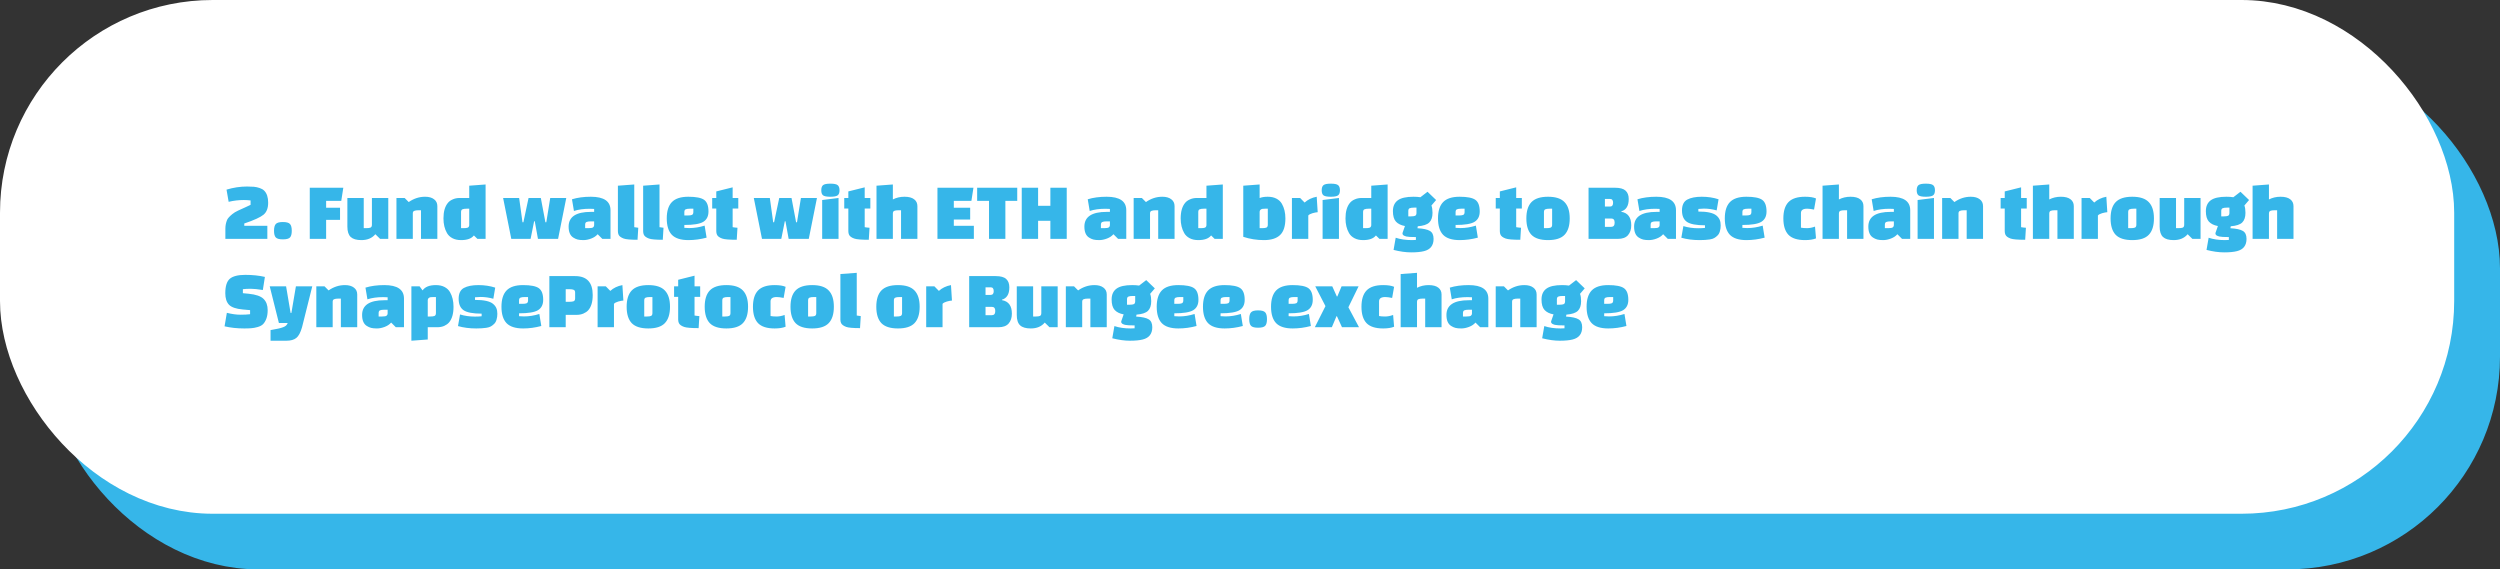 <svg width="764" height="174" viewBox="0 0 764 174" fill="none" xmlns="http://www.w3.org/2000/svg">
<rect x="0" y="0" width="764" height="174" fill="#333333" stroke="none"/>
<rect x="19.5" y="22.5" width="739" height="146" rx="59.5" fill="#36B6E9" stroke="#36B6E9" stroke-width="11"/>
<rect x="5.5" y="5.5" width="739" height="146" rx="59.5" fill="white" stroke="white" stroke-width="11"/>
<path d="M69.875 61.675L69.225 57.95C71.325 57.317 73.417 57 75.5 57C76.333 57 77.025 57.025 77.575 57.075C78.142 57.125 78.725 57.25 79.325 57.45C79.925 57.65 80.4 57.925 80.75 58.275C81.55 59.075 81.95 60.3 81.95 61.95C81.95 63.6 81.483 64.817 80.55 65.6C79.617 66.383 77.65 67.283 74.65 68.3V69H81.7V73H68.875V69.875C68.875 68.942 69.05 68.05 69.4 67.2C69.617 66.717 70.142 66.133 70.975 65.45C71.425 65.067 72.025 64.7 72.775 64.35C73.542 64 74.258 63.675 74.925 63.375C75.608 63.058 76.158 62.8 76.575 62.6V61.25C75.825 61.167 75.133 61.125 74.5 61.125C72.967 61.125 71.425 61.308 69.875 61.675ZM84.29 72.575C83.924 72.192 83.74 71.508 83.74 70.525C83.74 69.542 83.924 68.85 84.29 68.45C84.657 68.05 85.374 67.85 86.44 67.85C87.524 67.85 88.249 68.05 88.615 68.45C88.982 68.85 89.165 69.542 89.165 70.525C89.165 71.508 88.982 72.192 88.615 72.575C88.249 72.958 87.524 73.15 86.44 73.15C85.374 73.15 84.657 72.958 84.29 72.575ZM103.915 67.2H99.665V73H94.665V57.375H104.915L104.29 61.375H99.665V63.475H103.915V67.2ZM111.158 60.5V69.725H111.933C112.533 69.725 112.967 69.667 113.233 69.55C113.517 69.417 113.658 69.125 113.658 68.675V60.5H118.658V73H116.158L114.708 71.575C113.708 72.775 112.283 73.375 110.433 73.375C108.95 73.375 107.867 73.058 107.183 72.425C106.5 71.792 106.158 70.733 106.158 69.25V60.5H111.158ZM123.654 60.5L124.904 61.75C126.454 60.667 128.121 60.125 129.904 60.125C131.071 60.125 131.988 60.383 132.654 60.9C133.321 61.4 133.654 62.1 133.654 63V73H128.654V64.25H127.879C127.313 64.25 126.879 64.317 126.579 64.45C126.296 64.567 126.154 64.817 126.154 65.2V73H121.154V60.5H123.654ZM148.397 73H145.897L144.822 71.95C144.089 72.9 142.781 73.375 140.897 73.375C139.881 73.375 139.006 73.183 138.272 72.8C137.539 72.417 136.981 71.892 136.597 71.225C135.881 69.975 135.522 68.483 135.522 66.75C135.522 64.633 135.989 63.033 136.922 61.95C137.272 61.533 137.756 61.192 138.372 60.925C138.989 60.642 139.706 60.5 140.522 60.5H143.397V56.75L148.397 56.375V73ZM140.897 64.825V69.725H141.672C142.239 69.725 142.656 69.675 142.922 69.575C143.206 69.458 143.364 69.208 143.397 68.825V63.775H142.622C142.022 63.775 141.581 63.842 141.297 63.975C141.031 64.092 140.897 64.375 140.897 64.825ZM156.25 73L153.75 60.5H158.65L159.675 67.925H159.95L161.525 60.5H165.275L166.675 67.925H166.95L168.15 60.5H173.05L170.55 73H164.4L163.425 67.625H163.225L162.15 73H156.25ZM180.571 60.125C184.571 60.125 186.571 61.5 186.571 64.25V73H184.071L182.646 71.575C182.162 72.142 181.504 72.583 180.671 72.9C179.837 73.217 179.046 73.375 178.296 73.375C177.562 73.375 176.971 73.317 176.521 73.2C176.071 73.083 175.629 72.883 175.196 72.6C174.246 72 173.771 70.883 173.771 69.25C173.771 66.25 176.037 64.75 180.571 64.75H181.571V63.85C181.037 63.817 180.596 63.8 180.246 63.8C178.362 63.8 176.746 64.025 175.396 64.475L174.796 60.9C176.462 60.383 178.387 60.125 180.571 60.125ZM178.821 68.7V69.725H179.846C180.579 69.725 181.046 69.642 181.246 69.475C181.462 69.308 181.571 69.092 181.571 68.825V67.65H180.546C179.946 67.65 179.504 67.717 179.221 67.85C178.954 67.967 178.821 68.25 178.821 68.7ZM193.83 56.375V69.425C194.363 69.525 194.772 69.583 195.055 69.6L194.83 73.275C192.697 73.275 191.288 73.15 190.605 72.9C189.755 72.583 189.23 72.183 189.03 71.7C188.897 71.4 188.83 71.05 188.83 70.65V56.75L193.83 56.375ZM201.545 56.375V69.425C202.078 69.525 202.487 69.583 202.77 69.6L202.545 73.275C200.412 73.275 199.003 73.15 198.32 72.9C197.47 72.583 196.945 72.183 196.745 71.7C196.612 71.4 196.545 71.05 196.545 70.65V56.75L201.545 56.375ZM209.135 68.75V69.625C209.635 69.675 210.135 69.7 210.635 69.7C212.185 69.7 213.751 69.45 215.335 68.95L215.935 72.625C214.068 73.125 212.218 73.375 210.385 73.375C208.051 73.375 206.36 72.833 205.31 71.75C204.276 70.65 203.76 68.983 203.76 66.75C203.76 64.517 204.276 62.858 205.31 61.775C206.36 60.675 208.043 60.125 210.36 60.125C212.693 60.125 214.301 60.442 215.185 61.075C216.068 61.708 216.51 62.892 216.51 64.625C216.51 66.092 215.976 67.15 214.91 67.8C213.86 68.433 211.935 68.75 209.135 68.75ZM209.135 64.825V65.85H210.16C210.76 65.85 211.193 65.792 211.46 65.675C211.743 65.542 211.885 65.25 211.885 64.8V63.775H210.86C210.26 63.775 209.818 63.842 209.535 63.975C209.268 64.092 209.135 64.375 209.135 64.825ZM217.646 63.725V60.5H218.896V58.5L223.896 57.25V60.5H225.621V63.725H223.896V69.425C224.329 69.508 224.821 69.567 225.371 69.6L225.146 73.275C222.862 73.275 221.379 73.15 220.696 72.9C219.846 72.6 219.312 72.2 219.096 71.7C218.962 71.4 218.896 71.05 218.896 70.65V63.725H217.646ZM232.862 73L230.362 60.5H235.262L236.287 67.925H236.562L238.137 60.5H241.887L243.287 67.925H243.562L244.762 60.5H249.662L247.162 73H241.012L240.037 67.625H239.837L238.762 73H232.862ZM251.257 73V61.125L256.257 60.5V73H251.257ZM251.532 59.7C251.165 59.417 250.982 58.9 250.982 58.15C250.982 57.4 251.165 56.875 251.532 56.575C251.915 56.275 252.657 56.125 253.757 56.125C254.874 56.125 255.615 56.275 255.982 56.575C256.365 56.875 256.557 57.4 256.557 58.15C256.557 58.9 256.365 59.417 255.982 59.7C255.615 59.983 254.874 60.125 253.757 60.125C252.657 60.125 251.915 59.983 251.532 59.7ZM258.002 63.725V60.5H259.252V58.5L264.252 57.25V60.5H265.977V63.725H264.252V69.425C264.685 69.508 265.177 69.567 265.727 69.6L265.502 73.275C263.219 73.275 261.735 73.15 261.052 72.9C260.202 72.6 259.669 72.2 259.452 71.7C259.319 71.4 259.252 71.05 259.252 70.65V63.725H258.002ZM272.858 65.3V73H267.858V56.75L272.858 56.375V60.95C273.925 60.4 275.108 60.125 276.408 60.125C277.708 60.125 278.692 60.383 279.358 60.9C280.025 61.4 280.358 62.1 280.358 63V73H275.358V64.25H274.583C273.983 64.25 273.542 64.317 273.258 64.45C272.992 64.567 272.858 64.85 272.858 65.3ZM296.486 67.1H291.486V69H297.611V73H286.486V57.375H297.486L296.861 61.375H291.486V63.475H296.486V67.1ZM310.868 61.375H307.243V73H302.243V61.375H298.618V57.375H310.868V61.375ZM320.993 73V67.475H317.243V73H312.243V57.375H317.243V62.9H320.993V57.375H325.993V73H320.993ZM338.188 60.125C342.188 60.125 344.188 61.5 344.188 64.25V73H341.688L340.263 71.575C339.779 72.142 339.121 72.583 338.288 72.9C337.454 73.217 336.663 73.375 335.913 73.375C335.179 73.375 334.588 73.317 334.138 73.2C333.688 73.083 333.246 72.883 332.813 72.6C331.863 72 331.388 70.883 331.388 69.25C331.388 66.25 333.654 64.75 338.188 64.75H339.188V63.85C338.654 63.817 338.213 63.8 337.863 63.8C335.979 63.8 334.363 64.025 333.013 64.475L332.413 60.9C334.079 60.383 336.004 60.125 338.188 60.125ZM336.438 68.7V69.725H337.463C338.196 69.725 338.663 69.642 338.863 69.475C339.079 69.308 339.188 69.092 339.188 68.825V67.65H338.163C337.563 67.65 337.121 67.717 336.838 67.85C336.571 67.967 336.438 68.25 336.438 68.7ZM348.947 60.5L350.197 61.75C351.747 60.667 353.414 60.125 355.197 60.125C356.364 60.125 357.281 60.383 357.947 60.9C358.614 61.4 358.947 62.1 358.947 63V73H353.947V64.25H353.172C352.606 64.25 352.172 64.317 351.872 64.45C351.589 64.567 351.447 64.817 351.447 65.2V73H346.447V60.5H348.947ZM373.69 73H371.19L370.115 71.95C369.382 72.9 368.074 73.375 366.19 73.375C365.174 73.375 364.299 73.183 363.565 72.8C362.832 72.417 362.274 71.892 361.89 71.225C361.174 69.975 360.815 68.483 360.815 66.75C360.815 64.633 361.282 63.033 362.215 61.95C362.565 61.533 363.049 61.192 363.665 60.925C364.282 60.642 364.999 60.5 365.815 60.5H368.69V56.75L373.69 56.375V73ZM366.19 64.825V69.725H366.965C367.532 69.725 367.949 69.675 368.215 69.575C368.499 69.458 368.657 69.208 368.69 68.825V63.775H367.915C367.315 63.775 366.874 63.842 366.59 63.975C366.324 64.092 366.19 64.375 366.19 64.825ZM379.943 72.375V56.75L384.943 56.375V60.525C385.577 60.258 386.402 60.125 387.418 60.125C388.452 60.125 389.335 60.317 390.068 60.7C390.802 61.083 391.36 61.608 391.743 62.275C392.46 63.525 392.818 65.017 392.818 66.75C392.818 69.1 392.277 70.792 391.193 71.825C390.11 72.858 388.468 73.375 386.268 73.375C384.068 73.375 381.96 73.042 379.943 72.375ZM384.943 64.7V69.725H385.718C386.318 69.725 386.752 69.667 387.018 69.55C387.302 69.417 387.443 69.125 387.443 68.675V63.775H386.668C386.302 63.775 386.01 63.792 385.793 63.825C385.577 63.858 385.385 63.95 385.218 64.1C385.052 64.233 384.96 64.433 384.943 64.7ZM394.812 60.5H397.312L398.687 61.9C399.67 61 400.903 60.408 402.387 60.125L402.687 64.85C402.287 64.867 401.762 64.967 401.112 65.15C400.478 65.333 400.045 65.567 399.812 65.85V73H394.812V60.5ZM404.187 73V61.125L409.187 60.5V73H404.187ZM404.462 59.7C404.095 59.417 403.912 58.9 403.912 58.15C403.912 57.4 404.095 56.875 404.462 56.575C404.845 56.275 405.587 56.125 406.687 56.125C407.803 56.125 408.545 56.275 408.912 56.575C409.295 56.875 409.487 57.4 409.487 58.15C409.487 58.9 409.295 59.417 408.912 59.7C408.545 59.983 407.803 60.125 406.687 60.125C405.587 60.125 404.845 59.983 404.462 59.7ZM424.057 73H421.557L420.482 71.95C419.748 72.9 418.44 73.375 416.557 73.375C415.54 73.375 414.665 73.183 413.932 72.8C413.198 72.417 412.64 71.892 412.257 71.225C411.54 69.975 411.182 68.483 411.182 66.75C411.182 64.633 411.648 63.033 412.582 61.95C412.932 61.533 413.415 61.192 414.032 60.925C414.648 60.642 415.365 60.5 416.182 60.5H419.057V56.75L424.057 56.375V73ZM416.557 64.825V69.725H417.332C417.898 69.725 418.315 69.675 418.582 69.575C418.865 69.458 419.023 69.208 419.057 68.825V63.775H418.282C417.682 63.775 417.24 63.842 416.957 63.975C416.69 64.092 416.557 64.375 416.557 64.825ZM425.875 76.375L426.525 72.65C427.941 73.133 429.6 73.375 431.5 73.375C432.066 73.375 432.466 73.358 432.7 73.325V72.45C431.216 72.45 430.241 72.392 429.775 72.275C429.325 72.142 429.025 72.017 428.875 71.9C428.741 71.767 428.658 71.658 428.625 71.575C428.608 71.492 428.6 71.375 428.6 71.225L429.35 69.075C428.15 68.858 427.233 68.408 426.6 67.725C425.983 67.042 425.675 65.975 425.675 64.525C425.675 63.058 426.166 61.958 427.15 61.225C428.133 60.492 429.733 60.125 431.95 60.125C432.75 60.125 433.458 60.175 434.075 60.275L436.25 58.6L438.875 61.125L437.45 62.8C437.666 63.383 437.775 64.133 437.775 65.05C437.775 66.367 437.441 67.35 436.775 68C436.125 68.633 434.958 69.017 433.275 69.15L433.175 69.75C434.975 69.85 436.241 70.125 436.975 70.575C437.725 71.008 438.1 71.817 438.1 73C438.1 75.017 437.125 76.267 435.175 76.75C434.208 77 432.9 77.125 431.25 77.125C429.616 77.125 427.825 76.875 425.875 76.375ZM430.375 64.5V66.125H431.15C431.75 66.125 432.183 66.067 432.45 65.95C432.733 65.817 432.875 65.525 432.875 65.075V63.45H432.1C431.5 63.45 431.058 63.517 430.775 63.65C430.508 63.767 430.375 64.05 430.375 64.5ZM444.828 68.75V69.625C445.328 69.675 445.828 69.7 446.328 69.7C447.878 69.7 449.445 69.45 451.028 68.95L451.628 72.625C449.761 73.125 447.911 73.375 446.078 73.375C443.745 73.375 442.053 72.833 441.003 71.75C439.97 70.65 439.453 68.983 439.453 66.75C439.453 64.517 439.97 62.858 441.003 61.775C442.053 60.675 443.736 60.125 446.053 60.125C448.386 60.125 449.995 60.442 450.878 61.075C451.761 61.708 452.203 62.892 452.203 64.625C452.203 66.092 451.67 67.15 450.603 67.8C449.553 68.433 447.628 68.75 444.828 68.75ZM444.828 64.825V65.85H445.853C446.453 65.85 446.886 65.792 447.153 65.675C447.436 65.542 447.578 65.25 447.578 64.8V63.775H446.553C445.953 63.775 445.511 63.842 445.228 63.975C444.961 64.092 444.828 64.375 444.828 64.825ZM457.099 63.725V60.5H458.349V58.5L463.349 57.25V60.5H465.074V63.725H463.349V69.425C463.782 69.508 464.274 69.567 464.824 69.6L464.599 73.275C462.315 73.275 460.832 73.15 460.149 72.9C459.299 72.6 458.765 72.2 458.549 71.7C458.415 71.4 458.349 71.05 458.349 70.65V63.725H457.099ZM468.005 71.75C466.972 70.65 466.455 68.983 466.455 66.75C466.455 64.517 466.972 62.858 468.005 61.775C469.055 60.675 470.747 60.125 473.08 60.125C475.413 60.125 477.097 60.675 478.13 61.775C479.18 62.858 479.705 64.517 479.705 66.75C479.705 68.983 479.18 70.65 478.13 71.75C477.097 72.833 475.413 73.375 473.08 73.375C470.747 73.375 469.055 72.833 468.005 71.75ZM471.83 64.825V69.725H472.605C473.205 69.725 473.638 69.667 473.905 69.55C474.188 69.417 474.33 69.125 474.33 68.675V63.775H473.555C472.955 63.775 472.513 63.842 472.23 63.975C471.963 64.092 471.83 64.375 471.83 64.825ZM485.461 73V57.375H493.561C495.061 57.375 496.128 57.667 496.761 58.25C497.411 58.833 497.736 59.683 497.736 60.8C497.736 61.917 497.528 62.783 497.111 63.4C496.711 64 496.169 64.392 495.486 64.575V64.725C497.503 65.075 498.511 66.45 498.511 68.85C498.511 70.1 498.178 71.108 497.511 71.875C496.844 72.625 495.819 73 494.436 73H485.461ZM492.411 66.775H490.461V69.325H492.386C493.086 69.325 493.436 68.9 493.436 68.05C493.436 67.2 493.094 66.775 492.411 66.775ZM492.036 60.8H490.461V63.125H492.011C492.644 63.125 492.961 62.742 492.961 61.975C492.961 61.192 492.653 60.8 492.036 60.8ZM506.181 60.125C510.181 60.125 512.181 61.5 512.181 64.25V73H509.681L508.256 71.575C507.773 72.142 507.114 72.583 506.281 72.9C505.448 73.217 504.656 73.375 503.906 73.375C503.173 73.375 502.581 73.317 502.131 73.2C501.681 73.083 501.239 72.883 500.806 72.6C499.856 72 499.381 70.883 499.381 69.25C499.381 66.25 501.648 64.75 506.181 64.75H507.181V63.85C506.648 63.817 506.206 63.8 505.856 63.8C503.973 63.8 502.356 64.025 501.006 64.475L500.406 60.9C502.073 60.383 503.998 60.125 506.181 60.125ZM504.431 68.7V69.725H505.456C506.189 69.725 506.656 69.642 506.856 69.475C507.073 69.308 507.181 69.092 507.181 68.825V67.65H506.156C505.556 67.65 505.114 67.717 504.831 67.85C504.564 67.967 504.431 68.25 504.431 68.7ZM515.615 61C516.699 60.417 518.174 60.125 520.04 60.125C521.907 60.125 523.624 60.383 525.19 60.9L524.615 64.3C523.315 63.933 522.015 63.75 520.715 63.75C520.315 63.75 519.749 63.783 519.015 63.85V64.65C521.715 64.65 523.549 65.05 524.515 65.85C524.999 66.25 525.34 66.692 525.54 67.175C525.74 67.642 525.84 68.217 525.84 68.9C525.84 69.567 525.757 70.167 525.59 70.7C525.44 71.233 525.199 71.658 524.865 71.975C524.549 72.292 524.215 72.55 523.865 72.75C523.515 72.95 523.057 73.092 522.49 73.175C521.607 73.308 520.582 73.375 519.415 73.375C517.349 73.375 515.482 73.133 513.815 72.65L514.44 69.1C515.84 69.533 517.357 69.75 518.99 69.75C519.74 69.75 520.424 69.717 521.04 69.65V68.85C518.374 68.85 516.532 68.5 515.515 67.8C514.515 67.1 514.015 65.942 514.015 64.325C514.015 62.692 514.549 61.583 515.615 61ZM532.475 68.75V69.625C532.975 69.675 533.475 69.7 533.975 69.7C535.525 69.7 537.091 69.45 538.675 68.95L539.275 72.625C537.408 73.125 535.558 73.375 533.725 73.375C531.391 73.375 529.7 72.833 528.65 71.75C527.616 70.65 527.1 68.983 527.1 66.75C527.1 64.517 527.616 62.858 528.65 61.775C529.7 60.675 531.383 60.125 533.7 60.125C536.033 60.125 537.641 60.442 538.525 61.075C539.408 61.708 539.85 62.892 539.85 64.625C539.85 66.092 539.316 67.15 538.25 67.8C537.2 68.433 535.275 68.75 532.475 68.75ZM532.475 64.825V65.85H533.5C534.1 65.85 534.533 65.792 534.8 65.675C535.083 65.542 535.225 65.25 535.225 64.8V63.775H534.2C533.6 63.775 533.158 63.842 532.875 63.975C532.608 64.092 532.475 64.375 532.475 64.825ZM554.67 69.25L554.97 72.85C554.103 73.2 552.987 73.375 551.62 73.375C549.287 73.375 547.595 72.833 546.545 71.75C545.512 70.65 544.995 68.983 544.995 66.75C544.995 64.517 545.512 62.858 546.545 61.775C547.595 60.675 549.287 60.125 551.62 60.125C553.07 60.125 554.187 60.3 554.97 60.65L554.37 64.05C553.487 63.867 552.787 63.775 552.27 63.775C551.003 63.775 550.37 64.217 550.37 65.1V69.575C550.853 69.675 551.47 69.725 552.22 69.725C552.987 69.725 553.803 69.567 554.67 69.25ZM561.97 65.3V73H556.97V56.75L561.97 56.375V60.95C563.036 60.4 564.22 60.125 565.52 60.125C566.82 60.125 567.803 60.383 568.47 60.9C569.136 61.4 569.47 62.1 569.47 63V73H564.47V64.25H563.695C563.095 64.25 562.653 64.317 562.37 64.45C562.103 64.567 561.97 64.85 561.97 65.3ZM577.763 60.125C581.763 60.125 583.763 61.5 583.763 64.25V73H581.263L579.838 71.575C579.355 72.142 578.696 72.583 577.863 72.9C577.03 73.217 576.238 73.375 575.488 73.375C574.755 73.375 574.163 73.317 573.713 73.2C573.263 73.083 572.821 72.883 572.388 72.6C571.438 72 570.963 70.883 570.963 69.25C570.963 66.25 573.23 64.75 577.763 64.75H578.763V63.85C578.23 63.817 577.788 63.8 577.438 63.8C575.555 63.8 573.938 64.025 572.588 64.475L571.988 60.9C573.655 60.383 575.58 60.125 577.763 60.125ZM576.013 68.7V69.725H577.038C577.771 69.725 578.238 69.642 578.438 69.475C578.655 69.308 578.763 69.092 578.763 68.825V67.65H577.738C577.138 67.65 576.696 67.717 576.413 67.85C576.146 67.967 576.013 68.25 576.013 68.7ZM586.022 73V61.125L591.022 60.5V73H586.022ZM586.297 59.7C585.931 59.417 585.747 58.9 585.747 58.15C585.747 57.4 585.931 56.875 586.297 56.575C586.681 56.275 587.422 56.125 588.522 56.125C589.639 56.125 590.381 56.275 590.747 56.575C591.131 56.875 591.322 57.4 591.322 58.15C591.322 58.9 591.131 59.417 590.747 59.7C590.381 59.983 589.639 60.125 588.522 60.125C587.422 60.125 586.681 59.983 586.297 59.7ZM596.018 60.5L597.268 61.75C598.818 60.667 600.484 60.125 602.268 60.125C603.434 60.125 604.351 60.383 605.018 60.9C605.684 61.4 606.018 62.1 606.018 63V73H601.018V64.25H600.243C599.676 64.25 599.243 64.317 598.943 64.45C598.659 64.567 598.518 64.817 598.518 65.2V73H593.518V60.5H596.018ZM611.396 63.725V60.5H612.646V58.5L617.646 57.25V60.5H619.371V63.725H617.646V69.425C618.079 69.508 618.571 69.567 619.121 69.6L618.896 73.275C616.612 73.275 615.129 73.15 614.446 72.9C613.596 72.6 613.062 72.2 612.846 71.7C612.712 71.4 612.646 71.05 612.646 70.65V63.725H611.396ZM626.252 65.3V73H621.252V56.75L626.252 56.375V60.95C627.319 60.4 628.502 60.125 629.802 60.125C631.102 60.125 632.085 60.383 632.752 60.9C633.419 61.4 633.752 62.1 633.752 63V73H628.752V64.25H627.977C627.377 64.25 626.935 64.317 626.652 64.45C626.385 64.567 626.252 64.85 626.252 65.3ZM636.12 60.5H638.62L639.995 61.9C640.978 61 642.212 60.408 643.695 60.125L643.995 64.85C643.595 64.867 643.07 64.967 642.42 65.15C641.787 65.333 641.353 65.567 641.12 65.85V73H636.12V60.5ZM646.545 71.75C645.512 70.65 644.995 68.983 644.995 66.75C644.995 64.517 645.512 62.858 646.545 61.775C647.595 60.675 649.287 60.125 651.62 60.125C653.953 60.125 655.637 60.675 656.67 61.775C657.72 62.858 658.245 64.517 658.245 66.75C658.245 68.983 657.72 70.65 656.67 71.75C655.637 72.833 653.953 73.375 651.62 73.375C649.287 73.375 647.595 72.833 646.545 71.75ZM650.37 64.825V69.725H651.145C651.745 69.725 652.178 69.667 652.445 69.55C652.728 69.417 652.87 69.125 652.87 68.675V63.775H652.095C651.495 63.775 651.053 63.842 650.77 63.975C650.503 64.092 650.37 64.375 650.37 64.825ZM664.991 60.5V69.725H665.766C666.366 69.725 666.8 69.667 667.066 69.55C667.35 69.417 667.491 69.125 667.491 68.675V60.5H672.491V73H669.991L668.541 71.575C667.541 72.775 666.116 73.375 664.266 73.375C662.783 73.375 661.7 73.058 661.016 72.425C660.333 71.792 659.991 70.733 659.991 69.25V60.5H664.991ZM674.312 76.375L674.962 72.65C676.379 73.133 678.037 73.375 679.937 73.375C680.504 73.375 680.904 73.358 681.137 73.325V72.45C679.654 72.45 678.679 72.392 678.212 72.275C677.762 72.142 677.462 72.017 677.312 71.9C677.179 71.767 677.096 71.658 677.062 71.575C677.046 71.492 677.037 71.375 677.037 71.225L677.787 69.075C676.587 68.858 675.671 68.408 675.037 67.725C674.421 67.042 674.112 65.975 674.112 64.525C674.112 63.058 674.604 61.958 675.587 61.225C676.571 60.492 678.171 60.125 680.387 60.125C681.187 60.125 681.896 60.175 682.512 60.275L684.687 58.6L687.312 61.125L685.887 62.8C686.104 63.383 686.212 64.133 686.212 65.05C686.212 66.367 685.879 67.35 685.212 68C684.562 68.633 683.396 69.017 681.712 69.15L681.612 69.75C683.412 69.85 684.679 70.125 685.412 70.575C686.162 71.008 686.537 71.817 686.537 73C686.537 75.017 685.562 76.267 683.612 76.75C682.646 77 681.337 77.125 679.687 77.125C678.054 77.125 676.262 76.875 674.312 76.375ZM678.812 64.5V66.125H679.587C680.187 66.125 680.621 66.067 680.887 65.95C681.171 65.817 681.312 65.525 681.312 65.075V63.45H680.537C679.937 63.45 679.496 63.517 679.212 63.65C678.946 63.767 678.812 64.05 678.812 64.5ZM693.391 65.3V73H688.391V56.75L693.391 56.375V60.95C694.457 60.4 695.641 60.125 696.941 60.125C698.241 60.125 699.224 60.383 699.891 60.9C700.557 61.4 700.891 62.1 700.891 63V73H695.891V64.25H695.116C694.516 64.25 694.074 64.317 693.791 64.45C693.524 64.567 693.391 64.85 693.391 65.3ZM68.625 99.725L69.325 95.6C70.858 95.983 72.233 96.175 73.45 96.175C74.683 96.175 75.675 96.125 76.425 96.025V94.775L74.175 94.575C72.142 94.392 70.742 93.908 69.975 93.125C69.225 92.325 68.85 91.15 68.85 89.6C68.85 87.467 69.308 86 70.225 85.2C71.158 84.4 72.733 84 74.95 84C77.167 84 79.167 84.208 80.95 84.625L80.325 88.625C78.775 88.375 77.533 88.25 76.6 88.25C75.667 88.25 74.875 88.292 74.225 88.375V89.6L76.025 89.775C78.208 89.992 79.717 90.517 80.55 91.35C81.383 92.167 81.8 93.308 81.8 94.775C81.8 95.825 81.658 96.717 81.375 97.45C81.092 98.167 80.75 98.717 80.35 99.1C79.967 99.467 79.417 99.75 78.7 99.95C77.983 100.15 77.35 100.267 76.8 100.3C76.267 100.35 75.55 100.375 74.65 100.375C72.483 100.375 70.475 100.158 68.625 99.725ZM85.229 98.7L82.429 87.5H87.429L88.804 95.625H89.054L90.429 87.5H95.429L92.304 100C91.837 101.633 91.254 102.725 90.554 103.275C89.854 103.842 88.845 104.125 87.529 104.125H82.679V100.875L85.029 100.425C86.229 100.158 87.012 99.858 87.379 99.525C87.579 99.342 87.745 99.117 87.879 98.85L87.854 98.7H85.229ZM99.167 87.5L100.417 88.75C101.967 87.667 103.634 87.125 105.417 87.125C106.584 87.125 107.5 87.383 108.167 87.9C108.834 88.4 109.167 89.1 109.167 90V100H104.167V91.25H103.392C102.825 91.25 102.392 91.317 102.092 91.45C101.809 91.567 101.667 91.817 101.667 92.2V100H96.667V87.5H99.167ZM117.46 87.125C121.46 87.125 123.46 88.5 123.46 91.25V100H120.96L119.535 98.575C119.052 99.142 118.393 99.583 117.56 99.9C116.727 100.217 115.935 100.375 115.185 100.375C114.452 100.375 113.86 100.317 113.41 100.2C112.96 100.083 112.518 99.883 112.085 99.6C111.135 99 110.66 97.883 110.66 96.25C110.66 93.25 112.927 91.75 117.46 91.75H118.46V90.85C117.927 90.817 117.485 90.8 117.135 90.8C115.252 90.8 113.635 91.025 112.285 91.475L111.685 87.9C113.352 87.383 115.277 87.125 117.46 87.125ZM115.71 95.7V96.725H116.735C117.468 96.725 117.935 96.642 118.135 96.475C118.352 96.308 118.46 96.092 118.46 95.825V94.65H117.435C116.835 94.65 116.393 94.717 116.11 94.85C115.843 94.967 115.71 95.25 115.71 95.7ZM125.72 87.5H128.22L129.145 88.75C129.878 87.667 131.236 87.125 133.22 87.125C134.236 87.125 135.111 87.317 135.845 87.7C136.578 88.083 137.136 88.608 137.52 89.275C138.236 90.525 138.595 92.017 138.595 93.75C138.595 95.867 138.136 97.467 137.22 98.55C136.853 98.967 136.361 99.317 135.745 99.6C135.128 99.867 134.411 100 133.595 100H130.72V103.75L125.72 104.125V87.5ZM130.72 91.7V96.725H131.495C132.095 96.725 132.528 96.667 132.795 96.55C133.078 96.417 133.22 96.125 133.22 95.675V90.775H132.445C132.078 90.775 131.786 90.792 131.57 90.825C131.353 90.858 131.161 90.95 130.995 91.1C130.828 91.233 130.736 91.433 130.72 91.7ZM141.763 88C142.846 87.417 144.321 87.125 146.188 87.125C148.055 87.125 149.771 87.383 151.338 87.9L150.763 91.3C149.463 90.933 148.163 90.75 146.863 90.75C146.463 90.75 145.896 90.783 145.163 90.85V91.65C147.863 91.65 149.696 92.05 150.663 92.85C151.146 93.25 151.488 93.692 151.688 94.175C151.888 94.642 151.988 95.217 151.988 95.9C151.988 96.567 151.905 97.167 151.738 97.7C151.588 98.233 151.346 98.658 151.013 98.975C150.696 99.292 150.363 99.55 150.013 99.75C149.663 99.95 149.205 100.092 148.638 100.175C147.755 100.308 146.73 100.375 145.563 100.375C143.496 100.375 141.63 100.133 139.963 99.65L140.588 96.1C141.988 96.533 143.505 96.75 145.138 96.75C145.888 96.75 146.571 96.717 147.188 96.65V95.85C144.521 95.85 142.68 95.5 141.663 94.8C140.663 94.1 140.163 92.942 140.163 91.325C140.163 89.692 140.696 88.583 141.763 88ZM158.622 95.75V96.625C159.122 96.675 159.622 96.7 160.122 96.7C161.672 96.7 163.239 96.45 164.822 95.95L165.422 99.625C163.555 100.125 161.705 100.375 159.872 100.375C157.539 100.375 155.847 99.833 154.797 98.75C153.764 97.65 153.247 95.983 153.247 93.75C153.247 91.517 153.764 89.858 154.797 88.775C155.847 87.675 157.53 87.125 159.847 87.125C162.18 87.125 163.789 87.442 164.672 88.075C165.555 88.708 165.997 89.892 165.997 91.625C165.997 93.092 165.464 94.15 164.397 94.8C163.347 95.433 161.422 95.75 158.622 95.75ZM158.622 91.825V92.85H159.647C160.247 92.85 160.68 92.792 160.947 92.675C161.23 92.542 161.372 92.25 161.372 91.8V90.775H160.347C159.747 90.775 159.305 90.842 159.022 90.975C158.755 91.092 158.622 91.375 158.622 91.825ZM176.133 96.225H172.883V100H167.883V84.375H175.758C179.341 84.375 181.133 86.3 181.133 90.15C181.133 92.267 180.666 93.833 179.733 94.85C179.383 95.233 178.899 95.558 178.283 95.825C177.666 96.092 176.949 96.225 176.133 96.225ZM172.883 88.375V92.225H174.033C174.633 92.225 175.066 92.167 175.333 92.05C175.616 91.917 175.758 91.625 175.758 91.175V89.425C175.758 88.975 175.616 88.692 175.333 88.575C175.066 88.442 174.633 88.375 174.033 88.375H172.883ZM182.629 87.5H185.129L186.504 88.9C187.487 88 188.721 87.408 190.204 87.125L190.504 91.85C190.104 91.867 189.579 91.967 188.929 92.15C188.296 92.333 187.862 92.567 187.629 92.85V100H182.629V87.5ZM193.054 98.75C192.021 97.65 191.504 95.983 191.504 93.75C191.504 91.517 192.021 89.858 193.054 88.775C194.104 87.675 195.796 87.125 198.129 87.125C200.462 87.125 202.146 87.675 203.179 88.775C204.229 89.858 204.754 91.517 204.754 93.75C204.754 95.983 204.229 97.65 203.179 98.75C202.146 99.833 200.462 100.375 198.129 100.375C195.796 100.375 194.104 99.833 193.054 98.75ZM196.879 91.825V96.725H197.654C198.254 96.725 198.687 96.667 198.954 96.55C199.237 96.417 199.379 96.125 199.379 95.675V90.775H198.604C198.004 90.775 197.562 90.842 197.279 90.975C197.012 91.092 196.879 91.375 196.879 91.825ZM206 90.725V87.5H207.25V85.5L212.25 84.25V87.5H213.975V90.725H212.25V96.425C212.683 96.508 213.175 96.567 213.725 96.6L213.5 100.275C211.217 100.275 209.733 100.15 209.05 99.9C208.2 99.6 207.667 99.2 207.45 98.7C207.317 98.4 207.25 98.05 207.25 97.65V90.725H206ZM216.906 98.75C215.873 97.65 215.356 95.983 215.356 93.75C215.356 91.517 215.873 89.858 216.906 88.775C217.956 87.675 219.648 87.125 221.981 87.125C224.315 87.125 225.998 87.675 227.031 88.775C228.081 89.858 228.606 91.517 228.606 93.75C228.606 95.983 228.081 97.65 227.031 98.75C225.998 99.833 224.315 100.375 221.981 100.375C219.648 100.375 217.956 99.833 216.906 98.75ZM220.731 91.825V96.725H221.506C222.106 96.725 222.54 96.667 222.806 96.55C223.09 96.417 223.231 96.125 223.231 95.675V90.775H222.456C221.856 90.775 221.415 90.842 221.131 90.975C220.865 91.092 220.731 91.375 220.731 91.825ZM239.778 96.25L240.078 99.85C239.211 100.2 238.094 100.375 236.728 100.375C234.394 100.375 232.703 99.833 231.653 98.75C230.619 97.65 230.103 95.983 230.103 93.75C230.103 91.517 230.619 89.858 231.653 88.775C232.703 87.675 234.394 87.125 236.728 87.125C238.178 87.125 239.294 87.3 240.078 87.65L239.478 91.05C238.594 90.867 237.894 90.775 237.378 90.775C236.111 90.775 235.478 91.217 235.478 92.1V96.575C235.961 96.675 236.578 96.725 237.328 96.725C238.094 96.725 238.911 96.567 239.778 96.25ZM243.127 98.75C242.094 97.65 241.577 95.983 241.577 93.75C241.577 91.517 242.094 89.858 243.127 88.775C244.177 87.675 245.869 87.125 248.202 87.125C250.535 87.125 252.219 87.675 253.252 88.775C254.302 89.858 254.827 91.517 254.827 93.75C254.827 95.983 254.302 97.65 253.252 98.75C252.219 99.833 250.535 100.375 248.202 100.375C245.869 100.375 244.177 99.833 243.127 98.75ZM246.952 91.825V96.725H247.727C248.327 96.725 248.76 96.667 249.027 96.55C249.31 96.417 249.452 96.125 249.452 95.675V90.775H248.677C248.077 90.775 247.635 90.842 247.352 90.975C247.085 91.092 246.952 91.375 246.952 91.825ZM261.823 83.375V96.425C262.357 96.525 262.765 96.583 263.048 96.6L262.823 100.275C260.69 100.275 259.282 100.15 258.598 99.9C257.748 99.583 257.223 99.183 257.023 98.7C256.89 98.4 256.823 98.05 256.823 97.65V83.75L261.823 83.375ZM269.348 98.75C268.315 97.65 267.798 95.983 267.798 93.75C267.798 91.517 268.315 89.858 269.348 88.775C270.398 87.675 272.09 87.125 274.423 87.125C276.756 87.125 278.44 87.675 279.473 88.775C280.523 89.858 281.048 91.517 281.048 93.75C281.048 95.983 280.523 97.65 279.473 98.75C278.44 99.833 276.756 100.375 274.423 100.375C272.09 100.375 270.398 99.833 269.348 98.75ZM273.173 91.825V96.725H273.948C274.548 96.725 274.981 96.667 275.248 96.55C275.531 96.417 275.673 96.125 275.673 95.675V90.775H274.898C274.298 90.775 273.856 90.842 273.573 90.975C273.306 91.092 273.173 91.375 273.173 91.825ZM283.044 87.5H285.544L286.919 88.9C287.902 88 289.136 87.408 290.619 87.125L290.919 91.85C290.519 91.867 289.994 91.967 289.344 92.15C288.711 92.333 288.277 92.567 288.044 92.85V100H283.044V87.5ZM296.179 100V84.375H304.279C305.779 84.375 306.845 84.667 307.479 85.25C308.129 85.833 308.454 86.683 308.454 87.8C308.454 88.917 308.245 89.783 307.829 90.4C307.429 91 306.887 91.392 306.204 91.575V91.725C308.22 92.075 309.229 93.45 309.229 95.85C309.229 97.1 308.895 98.108 308.229 98.875C307.562 99.625 306.537 100 305.154 100H296.179ZM303.129 93.775H301.179V96.325H303.104C303.804 96.325 304.154 95.9 304.154 95.05C304.154 94.2 303.812 93.775 303.129 93.775ZM302.754 87.8H301.179V90.125H302.729C303.362 90.125 303.679 89.742 303.679 88.975C303.679 88.192 303.37 87.8 302.754 87.8ZM315.724 87.5V96.725H316.499C317.099 96.725 317.532 96.667 317.799 96.55C318.082 96.417 318.224 96.125 318.224 95.675V87.5H323.224V100H320.724L319.274 98.575C318.274 99.775 316.849 100.375 314.999 100.375C313.515 100.375 312.432 100.058 311.749 99.425C311.065 98.792 310.724 97.733 310.724 96.25V87.5H315.724ZM328.22 87.5L329.47 88.75C331.02 87.667 332.686 87.125 334.47 87.125C335.636 87.125 336.553 87.383 337.22 87.9C337.886 88.4 338.22 89.1 338.22 90V100H333.22V91.25H332.445C331.878 91.25 331.445 91.317 331.145 91.45C330.861 91.567 330.72 91.817 330.72 92.2V100H325.72V87.5H328.22ZM339.913 103.375L340.563 99.65C341.98 100.133 343.638 100.375 345.538 100.375C346.105 100.375 346.505 100.358 346.738 100.325V99.45C345.255 99.45 344.28 99.392 343.813 99.275C343.363 99.142 343.063 99.017 342.913 98.9C342.78 98.767 342.696 98.658 342.663 98.575C342.646 98.492 342.638 98.375 342.638 98.225L343.388 96.075C342.188 95.858 341.271 95.408 340.638 94.725C340.021 94.042 339.713 92.975 339.713 91.525C339.713 90.058 340.205 88.958 341.188 88.225C342.171 87.492 343.771 87.125 345.988 87.125C346.788 87.125 347.496 87.175 348.113 87.275L350.288 85.6L352.913 88.125L351.488 89.8C351.705 90.383 351.813 91.133 351.813 92.05C351.813 93.367 351.48 94.35 350.813 95C350.163 95.633 348.996 96.017 347.313 96.15L347.213 96.75C349.013 96.85 350.28 97.125 351.013 97.575C351.763 98.008 352.138 98.817 352.138 100C352.138 102.017 351.163 103.267 349.213 103.75C348.246 104 346.938 104.125 345.288 104.125C343.655 104.125 341.863 103.875 339.913 103.375ZM344.413 91.5V93.125H345.188C345.788 93.125 346.221 93.067 346.488 92.95C346.771 92.817 346.913 92.525 346.913 92.075V90.45H346.138C345.538 90.45 345.096 90.517 344.813 90.65C344.546 90.767 344.413 91.05 344.413 91.5ZM358.866 95.75V96.625C359.366 96.675 359.866 96.7 360.366 96.7C361.916 96.7 363.483 96.45 365.066 95.95L365.666 99.625C363.8 100.125 361.95 100.375 360.116 100.375C357.783 100.375 356.091 99.833 355.041 98.75C354.008 97.65 353.491 95.983 353.491 93.75C353.491 91.517 354.008 89.858 355.041 88.775C356.091 87.675 357.775 87.125 360.091 87.125C362.425 87.125 364.033 87.442 364.916 88.075C365.8 88.708 366.241 89.892 366.241 91.625C366.241 93.092 365.708 94.15 364.641 94.8C363.591 95.433 361.666 95.75 358.866 95.75ZM358.866 91.825V92.85H359.891C360.491 92.85 360.925 92.792 361.191 92.675C361.475 92.542 361.616 92.25 361.616 91.8V90.775H360.591C359.991 90.775 359.55 90.842 359.266 90.975C359 91.092 358.866 91.375 358.866 91.825ZM373.002 95.75V96.625C373.502 96.675 374.002 96.7 374.502 96.7C376.052 96.7 377.619 96.45 379.202 95.95L379.802 99.625C377.935 100.125 376.085 100.375 374.252 100.375C371.919 100.375 370.227 99.833 369.177 98.75C368.144 97.65 367.627 95.983 367.627 93.75C367.627 91.517 368.144 89.858 369.177 88.775C370.227 87.675 371.91 87.125 374.227 87.125C376.56 87.125 378.169 87.442 379.052 88.075C379.935 88.708 380.377 89.892 380.377 91.625C380.377 93.092 379.844 94.15 378.777 94.8C377.727 95.433 375.802 95.75 373.002 95.75ZM373.002 91.825V92.85H374.027C374.627 92.85 375.06 92.792 375.327 92.675C375.61 92.542 375.752 92.25 375.752 91.8V90.775H374.727C374.127 90.775 373.685 90.842 373.402 90.975C373.135 91.092 373.002 91.375 373.002 91.825ZM382.313 99.575C381.946 99.192 381.763 98.508 381.763 97.525C381.763 96.542 381.946 95.85 382.313 95.45C382.679 95.05 383.396 94.85 384.463 94.85C385.546 94.85 386.271 95.05 386.638 95.45C387.004 95.85 387.188 96.542 387.188 97.525C387.188 98.508 387.004 99.192 386.638 99.575C386.271 99.958 385.546 100.15 384.463 100.15C383.396 100.15 382.679 99.958 382.313 99.575ZM393.803 95.75V96.625C394.303 96.675 394.803 96.7 395.303 96.7C396.853 96.7 398.419 96.45 400.003 95.95L400.603 99.625C398.736 100.125 396.886 100.375 395.053 100.375C392.719 100.375 391.028 99.833 389.978 98.75C388.944 97.65 388.428 95.983 388.428 93.75C388.428 91.517 388.944 89.858 389.978 88.775C391.028 87.675 392.711 87.125 395.028 87.125C397.361 87.125 398.969 87.442 399.853 88.075C400.736 88.708 401.178 89.892 401.178 91.625C401.178 93.092 400.644 94.15 399.578 94.8C398.528 95.433 396.603 95.75 393.803 95.75ZM393.803 91.825V92.85H394.828C395.428 92.85 395.861 92.792 396.128 92.675C396.411 92.542 396.553 92.25 396.553 91.8V90.775H395.528C394.928 90.775 394.486 90.842 394.203 90.975C393.936 91.092 393.803 91.375 393.803 91.825ZM407.138 87.5L408.538 90.6H408.688L409.988 87.5H415.188L412.063 93.9L415.313 100H410.113L408.563 96.625H408.438L407.013 100H401.813L405.063 93.55L401.938 87.5H407.138ZM425.739 96.25L426.039 99.85C425.173 100.2 424.056 100.375 422.689 100.375C420.356 100.375 418.664 99.833 417.614 98.75C416.581 97.65 416.064 95.983 416.064 93.75C416.064 91.517 416.581 89.858 417.614 88.775C418.664 87.675 420.356 87.125 422.689 87.125C424.139 87.125 425.256 87.3 426.039 87.65L425.439 91.05C424.556 90.867 423.856 90.775 423.339 90.775C422.073 90.775 421.439 91.217 421.439 92.1V96.575C421.923 96.675 422.539 96.725 423.289 96.725C424.056 96.725 424.873 96.567 425.739 96.25ZM433.039 92.3V100H428.039V83.75L433.039 83.375V87.95C434.106 87.4 435.289 87.125 436.589 87.125C437.889 87.125 438.872 87.383 439.539 87.9C440.206 88.4 440.539 89.1 440.539 90V100H435.539V91.25H434.764C434.164 91.25 433.722 91.317 433.439 91.45C433.172 91.567 433.039 91.85 433.039 92.3ZM448.832 87.125C452.832 87.125 454.832 88.5 454.832 91.25V100H452.332L450.907 98.575C450.424 99.142 449.766 99.583 448.932 99.9C448.099 100.217 447.307 100.375 446.557 100.375C445.824 100.375 445.232 100.317 444.782 100.2C444.332 100.083 443.891 99.883 443.457 99.6C442.507 99 442.032 97.883 442.032 96.25C442.032 93.25 444.299 91.75 448.832 91.75H449.832V90.85C449.299 90.817 448.857 90.8 448.507 90.8C446.624 90.8 445.007 91.025 443.657 91.475L443.057 87.9C444.724 87.383 446.649 87.125 448.832 87.125ZM447.082 95.7V96.725H448.107C448.841 96.725 449.307 96.642 449.507 96.475C449.724 96.308 449.832 96.092 449.832 95.825V94.65H448.807C448.207 94.65 447.766 94.717 447.482 94.85C447.216 94.967 447.082 95.25 447.082 95.7ZM459.592 87.5L460.842 88.75C462.392 87.667 464.058 87.125 465.842 87.125C467.008 87.125 467.925 87.383 468.592 87.9C469.258 88.4 469.592 89.1 469.592 90V100H464.592V91.25H463.817C463.25 91.25 462.817 91.317 462.517 91.45C462.233 91.567 462.092 91.817 462.092 92.2V100H457.092V87.5H459.592ZM471.285 103.375L471.935 99.65C473.352 100.133 475.01 100.375 476.91 100.375C477.477 100.375 477.877 100.358 478.11 100.325V99.45C476.627 99.45 475.652 99.392 475.185 99.275C474.735 99.142 474.435 99.017 474.285 98.9C474.152 98.767 474.068 98.658 474.035 98.575C474.018 98.492 474.01 98.375 474.01 98.225L474.76 96.075C473.56 95.858 472.643 95.408 472.01 94.725C471.393 94.042 471.085 92.975 471.085 91.525C471.085 90.058 471.577 88.958 472.56 88.225C473.543 87.492 475.143 87.125 477.36 87.125C478.16 87.125 478.868 87.175 479.485 87.275L481.66 85.6L484.285 88.125L482.86 89.8C483.077 90.383 483.185 91.133 483.185 92.05C483.185 93.367 482.852 94.35 482.185 95C481.535 95.633 480.368 96.017 478.685 96.15L478.585 96.75C480.385 96.85 481.652 97.125 482.385 97.575C483.135 98.008 483.51 98.817 483.51 100C483.51 102.017 482.535 103.267 480.585 103.75C479.618 104 478.31 104.125 476.66 104.125C475.027 104.125 473.235 103.875 471.285 103.375ZM475.785 91.5V93.125H476.56C477.16 93.125 477.593 93.067 477.86 92.95C478.143 92.817 478.285 92.525 478.285 92.075V90.45H477.51C476.91 90.45 476.468 90.517 476.185 90.65C475.918 90.767 475.785 91.05 475.785 91.5ZM490.238 95.75V96.625C490.738 96.675 491.238 96.7 491.738 96.7C493.288 96.7 494.855 96.45 496.438 95.95L497.038 99.625C495.172 100.125 493.322 100.375 491.488 100.375C489.155 100.375 487.463 99.833 486.413 98.75C485.38 97.65 484.863 95.983 484.863 93.75C484.863 91.517 485.38 89.858 486.413 88.775C487.463 87.675 489.147 87.125 491.463 87.125C493.797 87.125 495.405 87.442 496.288 88.075C497.172 88.708 497.613 89.892 497.613 91.625C497.613 93.092 497.08 94.15 496.013 94.8C494.963 95.433 493.038 95.75 490.238 95.75ZM490.238 91.825V92.85H491.263C491.863 92.85 492.297 92.792 492.563 92.675C492.847 92.542 492.988 92.25 492.988 91.8V90.775H491.963C491.363 90.775 490.922 90.842 490.638 90.975C490.372 91.092 490.238 91.375 490.238 91.825Z" fill="#36B6E9"/>
</svg>
